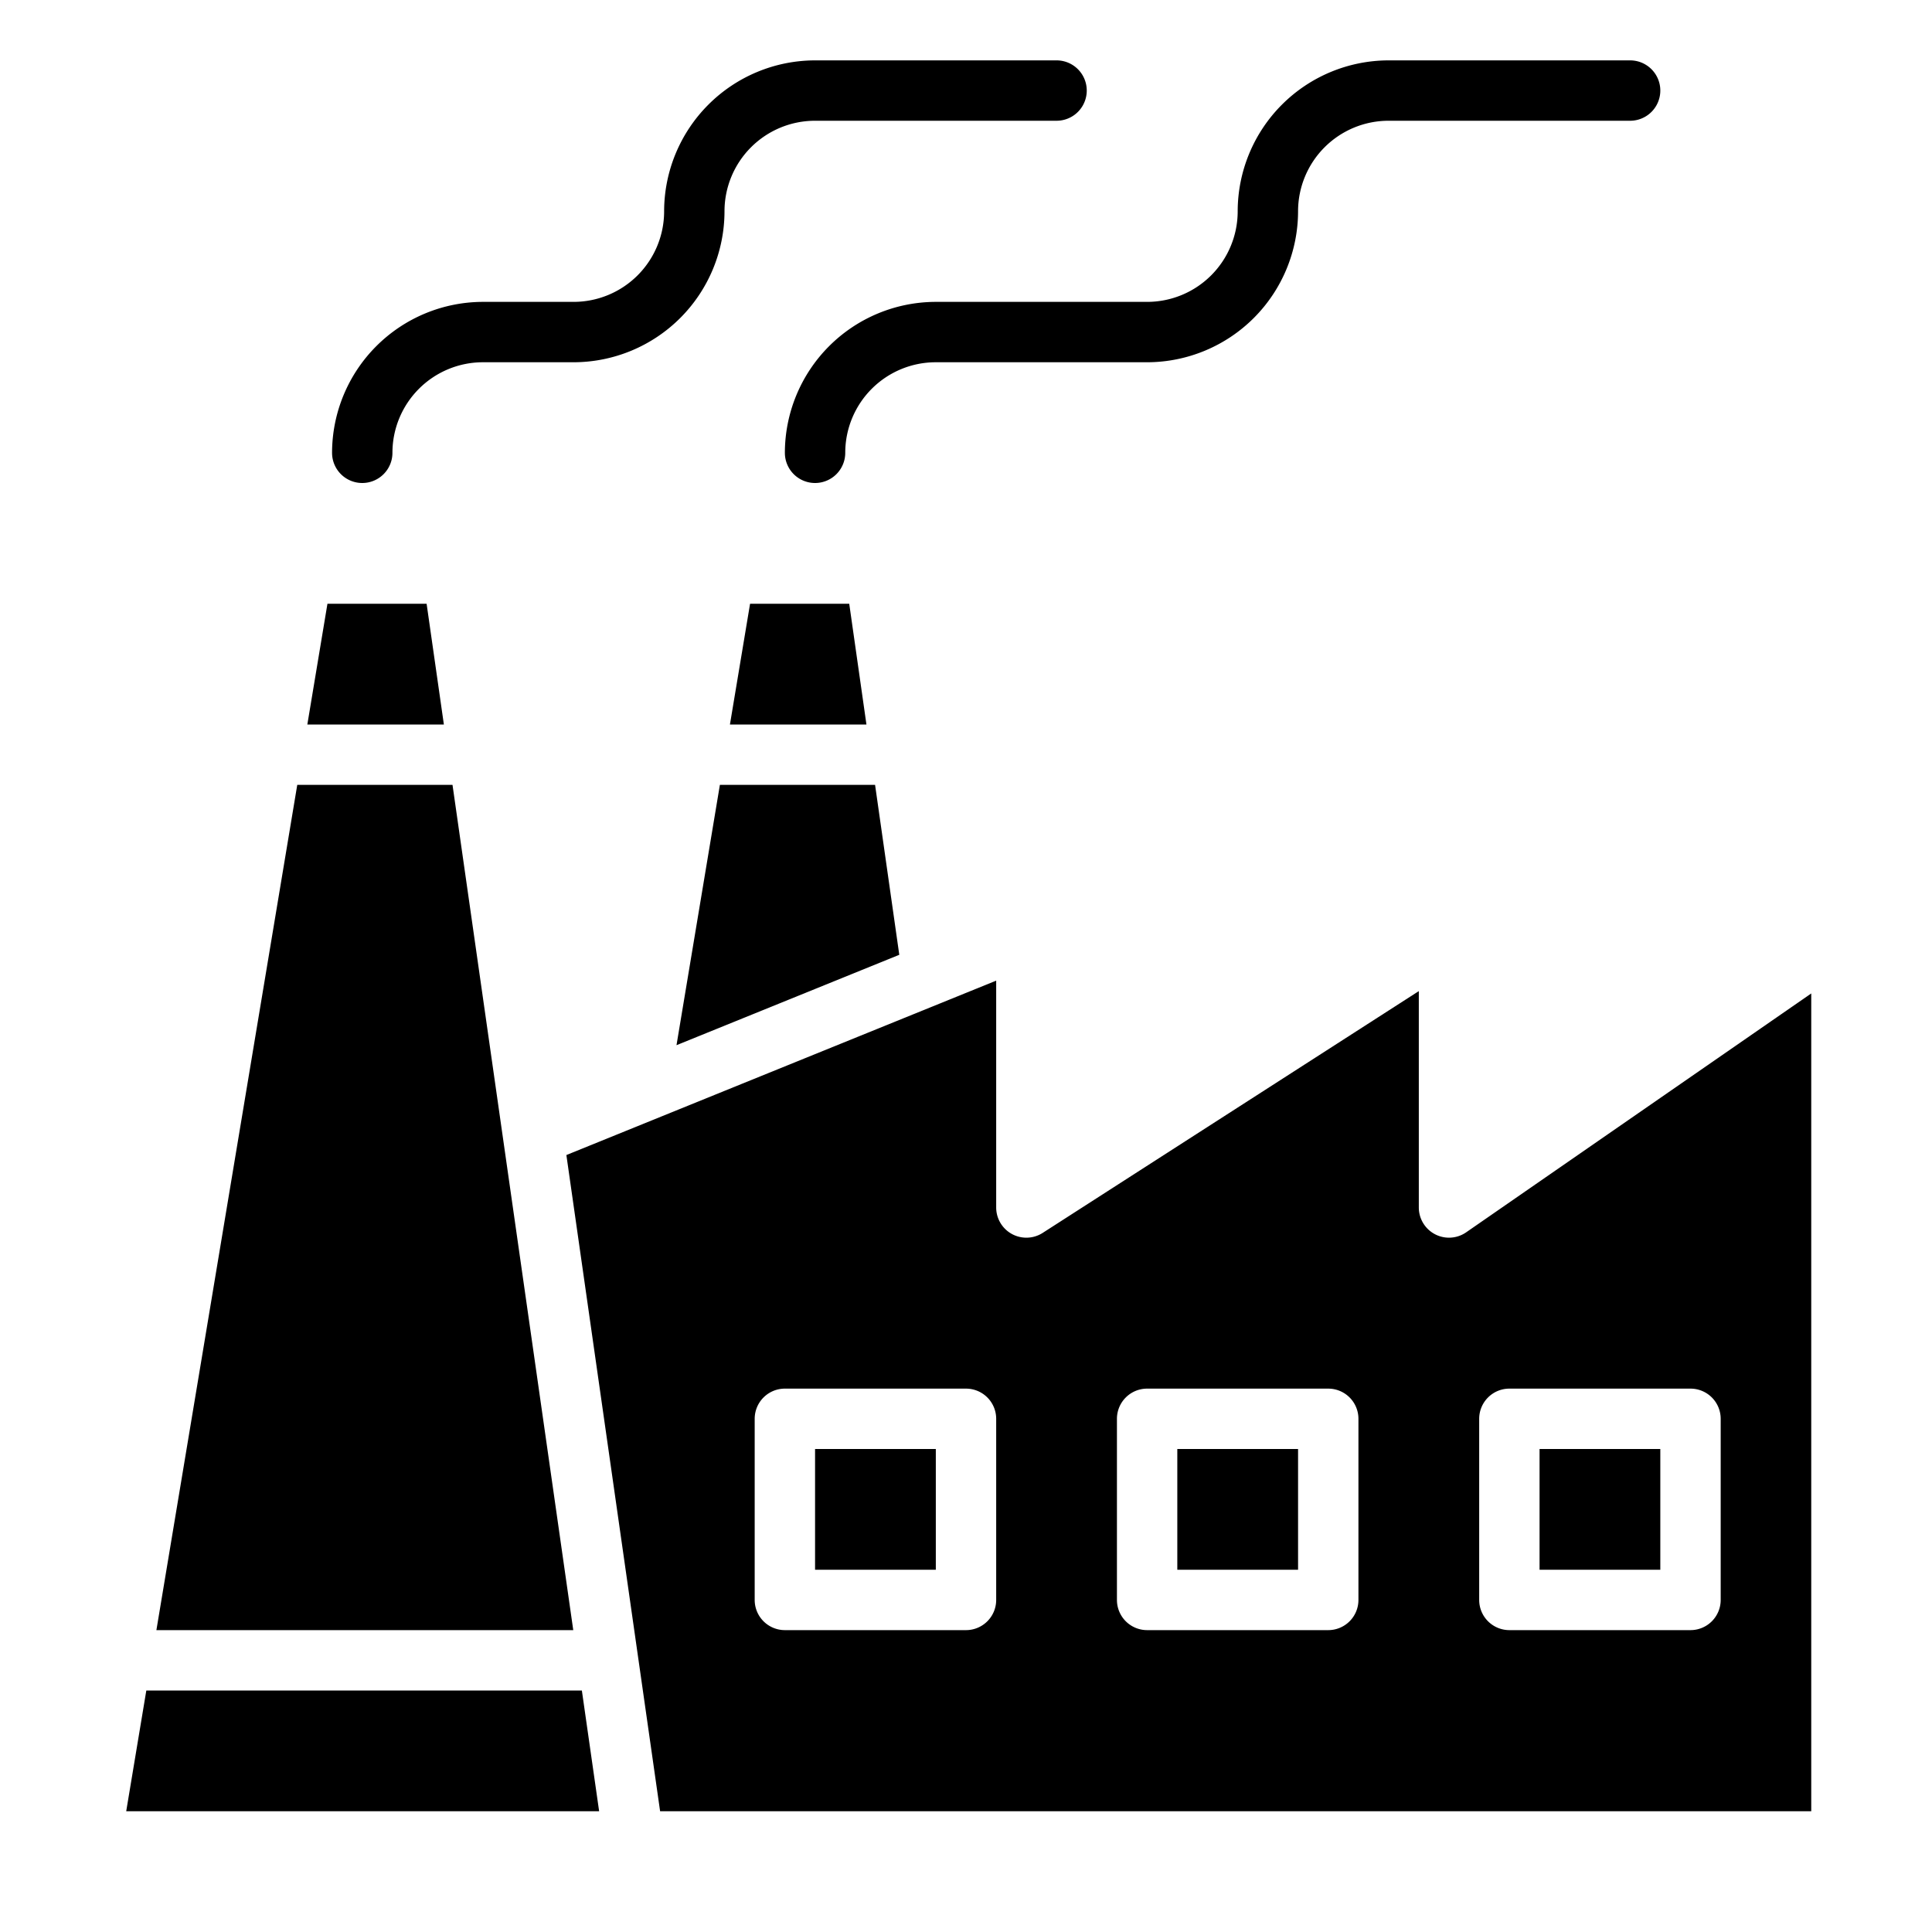 <svg height="512" viewBox="0 0 64 64" width="512" xmlns="http://www.w3.org/2000/svg" class="svgplanta"><path d="m51 48h4v4h-4z"/><path d="m24.847 20-.667 4h4.522l-.57-4z"/><path d="m39 48h4v4h-4z"/><path d="m5.181 54h13.809l-4-28h-5.143z"/><path d="m10.847 20-.666 4h4.523l-.572-4z"/><path d="m4.847 56-.666 4h15.666l-.572-4z"/><path d="m35 60h25v-27.091l-11.431 7.913a1 1 0 0 1 -1.569-.822v-7.168l-12.459 8.009a1 1 0 0 1 -1.541-.841v-7.515l-14.238 5.777 3.105 21.738zm14-13a1 1 0 0 1 1-1h6a1 1 0 0 1 1 1v6a1 1 0 0 1 -1 1h-6a1 1 0 0 1 -1-1zm-12 0a1 1 0 0 1 1-1h6a1 1 0 0 1 1 1v6a1 1 0 0 1 -1 1h-6a1 1 0 0 1 -1-1zm-12 0a1 1 0 0 1 1-1h6a1 1 0 0 1 1 1v6a1 1 0 0 1 -1 1h-6a1 1 0 0 1 -1-1z"/><path d="m27 48h4v4h-4z"/><path d="m22.41 34.623 7.38-2.994-.802-5.629h-5.141z"/><path d="m27 16a1 1 0 0 1 -1-1 5.006 5.006 0 0 1 5-5h7a3 3 0 0 0 3-3 5.006 5.006 0 0 1 5-5h8a1 1 0 0 1 0 2h-8a3 3 0 0 0 -3 3 5.006 5.006 0 0 1 -5 5h-7a3 3 0 0 0 -3 3 1 1 0 0 1 -1 1z"/><path d="m12 16a1 1 0 0 1 -1-1 5.006 5.006 0 0 1 5-5h3a3 3 0 0 0 3-3 5.006 5.006 0 0 1 5-5h8a1 1 0 0 1 0 2h-8a3 3 0 0 0 -3 3 5.006 5.006 0 0 1 -5 5h-3a3 3 0 0 0 -3 3 1 1 0 0 1 -1 1z"/></svg>